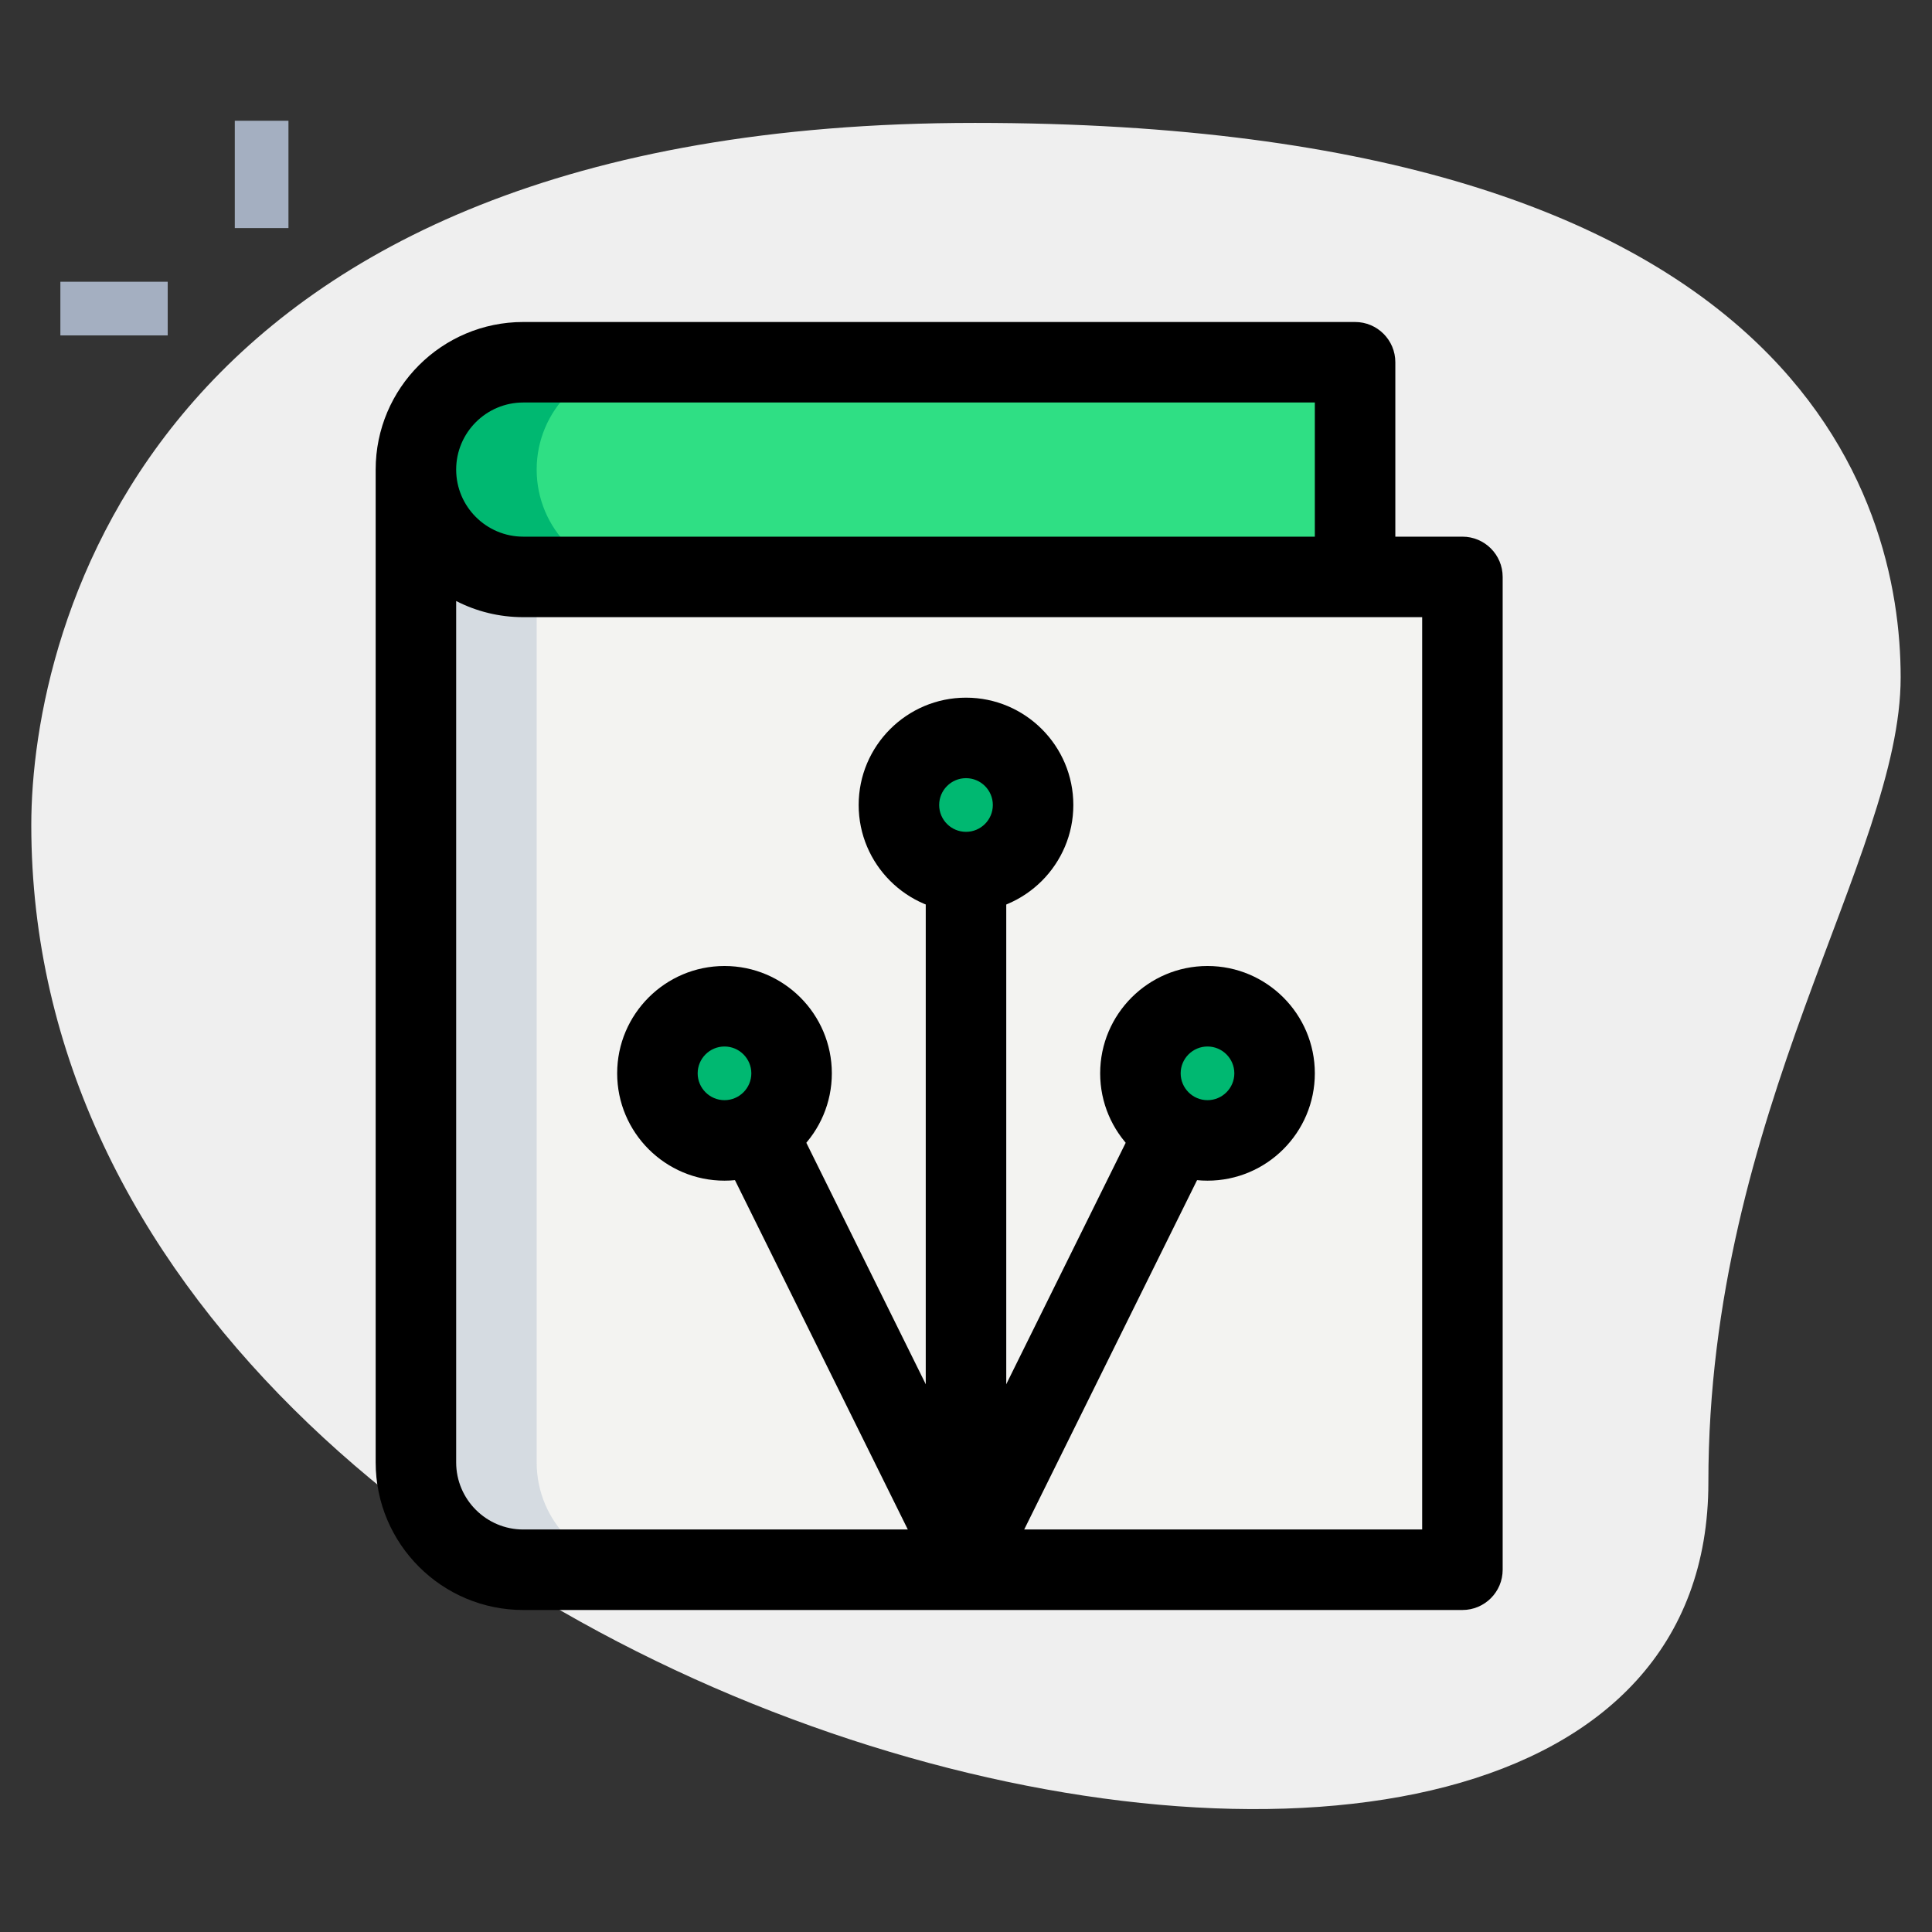 <svg id="_x31__x2C_5" enable-background="new 0 0 36 36" height="512" viewBox="0 0 36 36" width="512" xmlns="http://www.w3.org/2000/svg"><rect x="0" y="0" width="36" height="36" fill="#333333" stroke="none"/><path d="m31.833 27.623c0-6.917 3.583-11.667 3.583-15s-1.916-10.333-17.249-10.333-17.584 9.417-17.584 13.083c0 17.167 31.25 24.5 31.25 12.25z" fill="#efefef"/><path d="m4.375 2.25h1v2h-1z" fill="#a4afc1"/><path d="m1.125 5.25h2v1h-2z" fill="#a4afc1"/><path d="m9.75 10.75c-1.105 0-2-.895-2-2v18.5c0 1.105.895 2 2 2h17.5v-18.5z" fill="#f3f3f1"/><g fill="#2fdf84"><path d="m25.25 10.75h-15.5c-1.105 0-2-.895-2-2s.895-2 2-2h15.5z"/><circle cx="18" cy="15" r="1.25"/><circle cx="13.5" cy="20" r="1.25"/><circle cx="22.5" cy="20" r="1.25"/></g><g fill="#00b871"><path d="m10 8.75c0-1.105.895-2 2-2h-2.25c-1.105 0-2 .895-2 2s.895 2 2 2h2.25c-1.105 0-2-.895-2-2z"/><path d="m19 15c0-.19.049-.365.125-.526-.2-.425-.625-.724-1.125-.724-.69 0-1.25.56-1.25 1.25s.56 1.25 1.25 1.25c.5 0 .925-.299 1.125-.724-.076-.161-.125-.336-.125-.526z"/><path d="m14.5 20c0-.19.049-.365.125-.526-.2-.425-.625-.724-1.125-.724-.69 0-1.25.56-1.25 1.25s.56 1.25 1.25 1.25c.5 0 .925-.299 1.125-.724-.076-.161-.125-.336-.125-.526z"/><path d="m23.5 20c0-.19.049-.365.125-.526-.2-.425-.625-.724-1.125-.724-.69 0-1.25.56-1.25 1.25s.56 1.25 1.25 1.25c.5 0 .925-.299 1.125-.724-.076-.161-.125-.336-.125-.526z"/></g><path d="m10 27.25v-16.5h-.25c-1.105 0-2-.895-2-2v18.5c0 1.105.895 2 2 2h2.25c-1.105 0-2-.895-2-2z" fill="#d5dbe1"/><path d="m17.25 16.5h1.5v12.5h-1.5z"/><path d="m18 17c-1.103 0-2-.897-2-2s.897-2 2-2 2 .897 2 2-.897 2-2 2zm0-2.5c-.276 0-.5.224-.5.5s.224.5.5.5.5-.224.5-.5-.224-.5-.5-.5z"/><path d="m13.5 22c-1.103 0-2-.897-2-2s.897-2 2-2 2 .897 2 2-.897 2-2 2zm0-2.5c-.276 0-.5.225-.5.5s.224.5.5.5.5-.225.5-.5-.224-.5-.5-.5z"/><path d="m22.5 22c-1.103 0-2-.897-2-2s.897-2 2-2 2 .897 2 2-.897 2-2 2zm0-2.5c-.276 0-.5.225-.5.5s.224.5.5.5.5-.225.5-.5-.224-.5-.5-.5z"/><path d="m18 29.75c-.285 0-.546-.162-.672-.417l-3.8-7.68 1.345-.666 3.127 6.322 3.127-6.321 1.345.666-3.8 7.68c-.126.254-.387.416-.672.416z"/><path d="m27.25 30h-17.5c-1.517 0-2.75-1.233-2.75-2.75v-18.5c0-1.517 1.233-2.75 2.75-2.75h15.5c.414 0 .75.336.75.75v3.25h1.25c.414 0 .75.336.75.75v18.5c0 .414-.336.75-.75.75zm-18.75-18.801v16.051c0 .689.561 1.25 1.25 1.25h16.75v-17h-16.75c-.45 0-.875-.108-1.25-.301zm1.25-3.699c-.689 0-1.25.561-1.25 1.25s.561 1.25 1.25 1.25h14.75v-2.5z"/></svg>